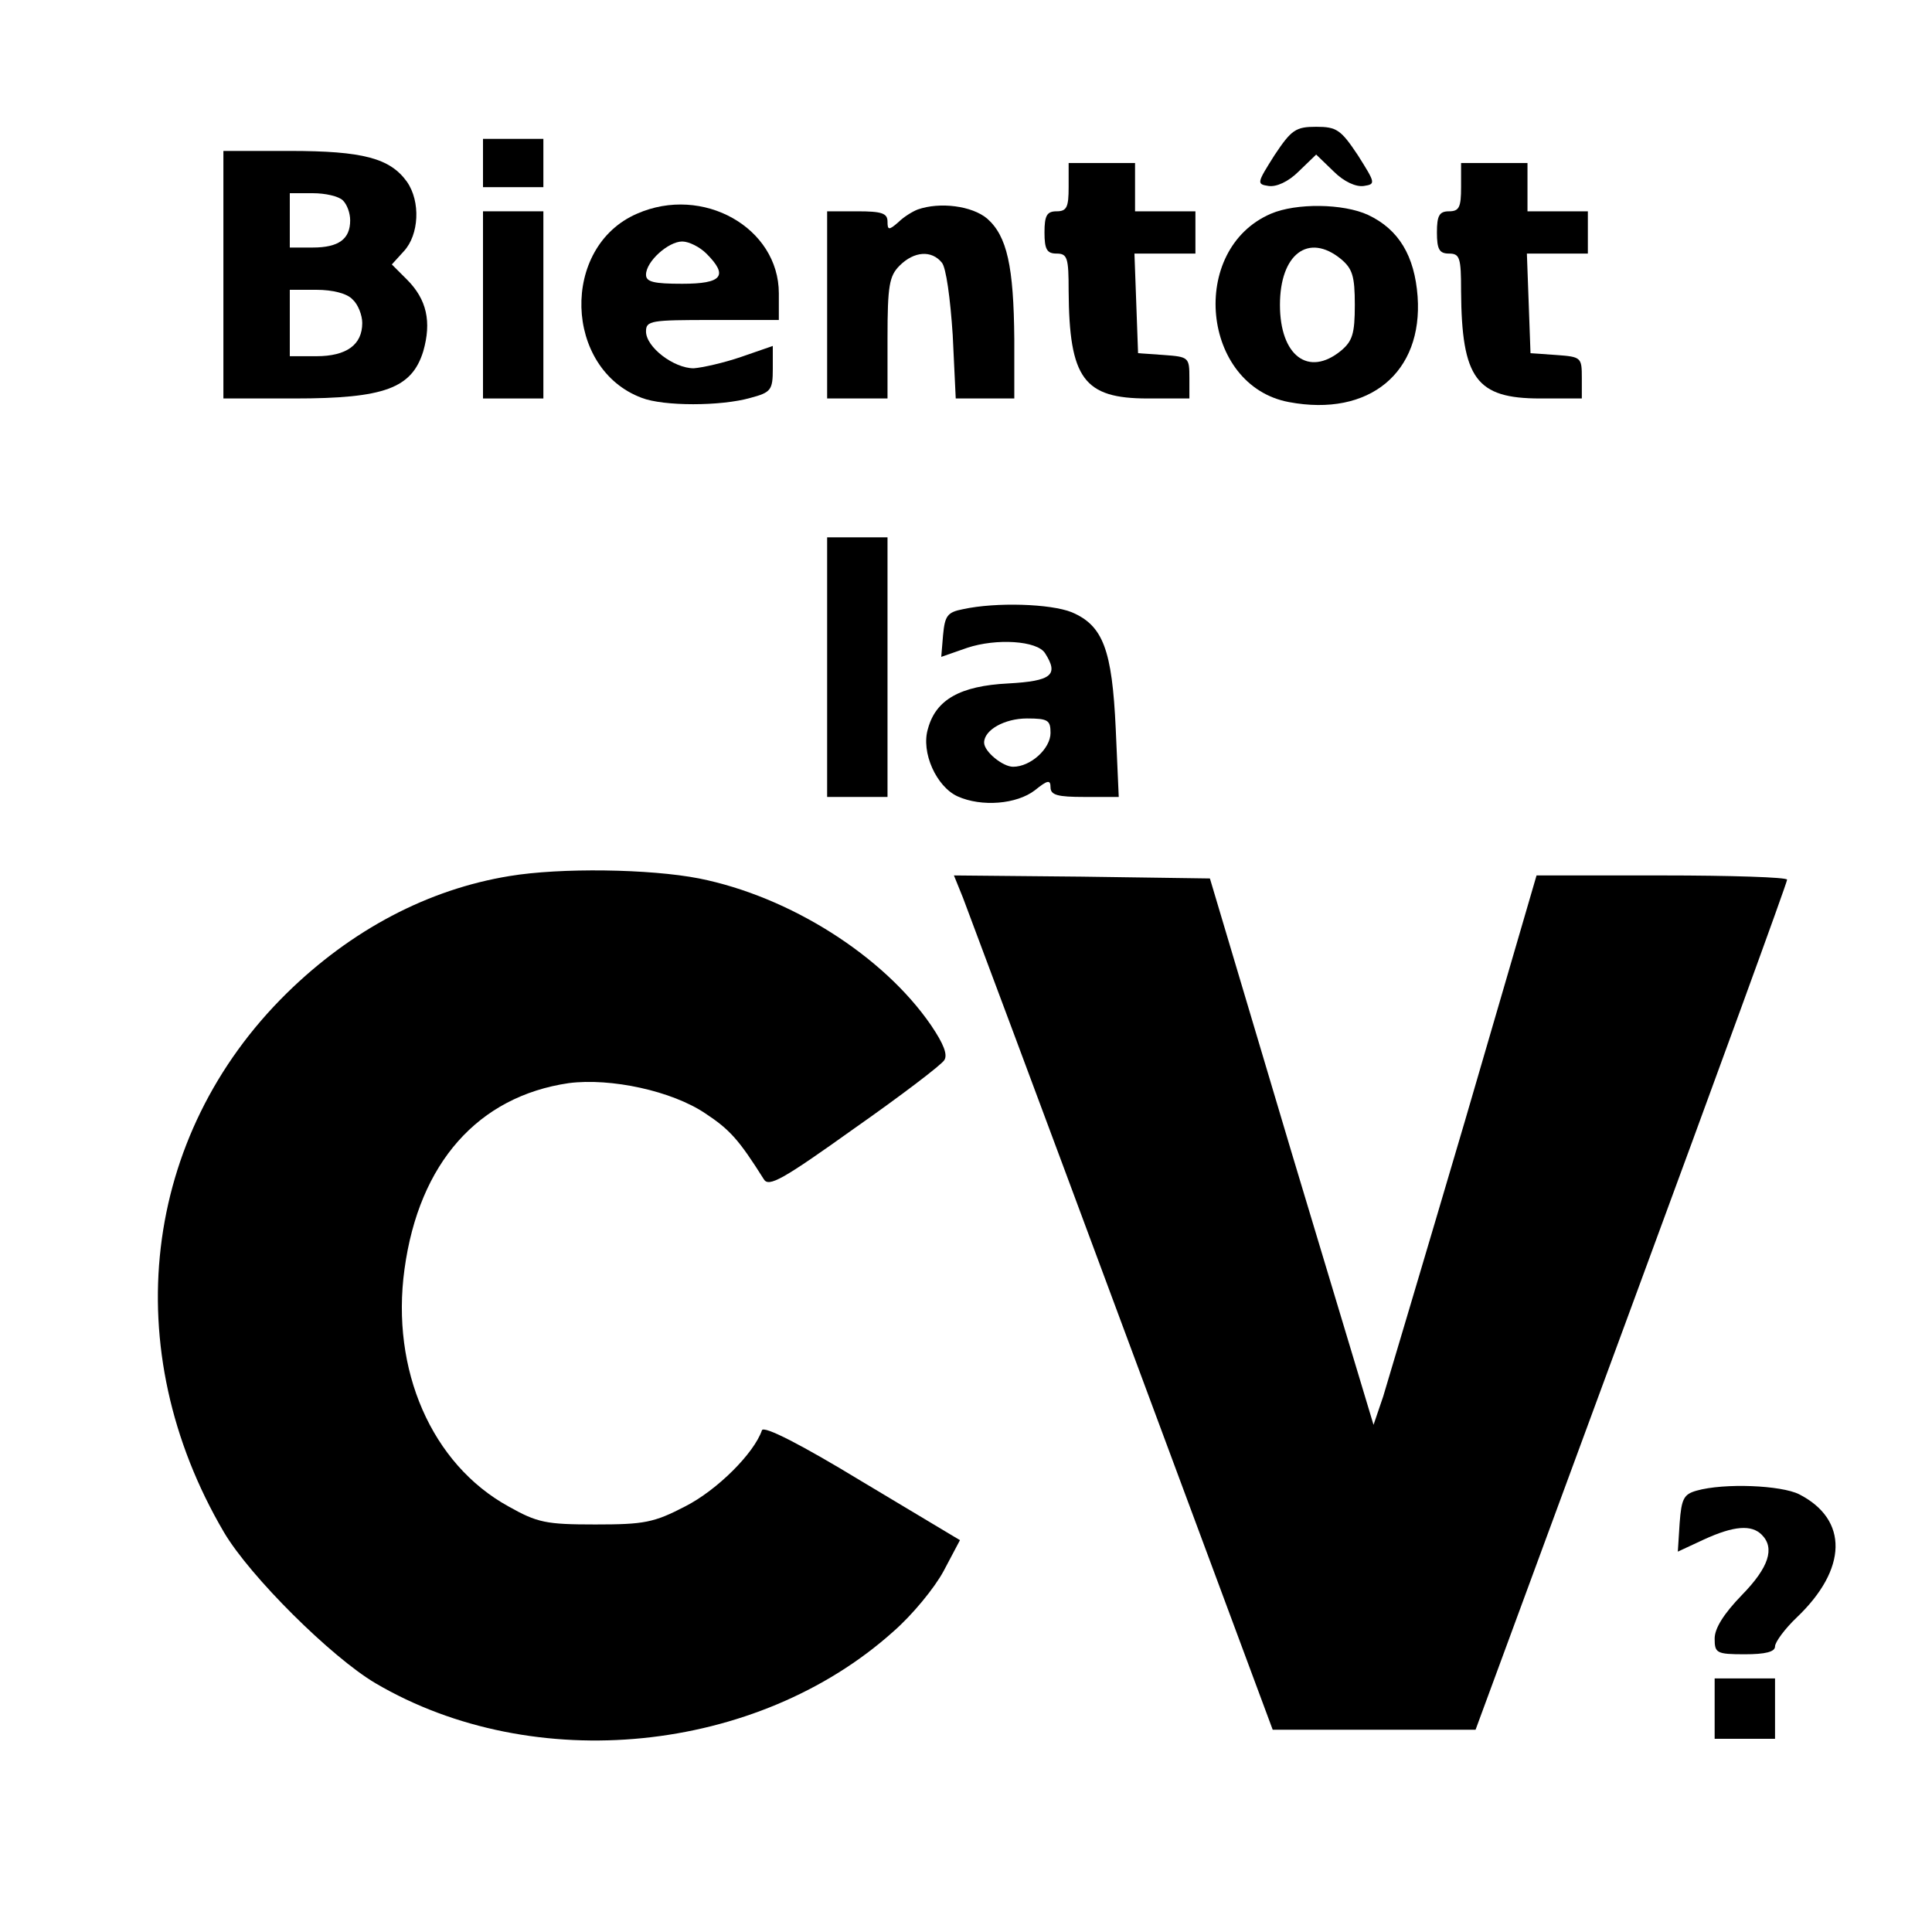 <?xml version="1.0" standalone="no"?>
<!DOCTYPE svg PUBLIC "-//W3C//DTD SVG 20010904//EN"
 "http://www.w3.org/TR/2001/REC-SVG-20010904/DTD/svg10.dtd">
<svg version="1.0" xmlns="http://www.w3.org/2000/svg"
 width="320pt" height="320pt" viewBox="0 0 320 320"
 preserveAspectRatio="xMidYMid meet">
<g transform="translate(0,320) scale(0.1,-0.1)"
fill="#000000" stroke="none">
<path d="M2111 2943 c-29 -46 -30 -48 -10 -51 13 -2 33 7 50 24 l29 28 29 -28
c17 -17 37 -26 50 -24 20 3 19 5 -10 51 -28 42 -35 47 -69 47 -34 0 -41 -5
-69 -47z"/>
<path d="M800 2930 l0 -40 50 0 50 0 0 40 0 40 -50 0 -50 0 0 -40z"/>
<path d="M370 2745 l0 -205 118 0 c149 0 194 17 213 78 14 49 6 86 -27 119
l-25 25 20 22 c25 27 28 82 5 115 -28 39 -73 51 -194 51 l-110 0 0 -205z m198
123 c7 -7 12 -21 12 -33 0 -31 -19 -45 -62 -45 l-38 0 0 45 0 45 38 0 c21 0
43 -5 50 -12z m16 -164 c9 -8 16 -26 16 -39 0 -36 -26 -55 -76 -55 l-44 0 0
55 0 55 44 0 c27 0 51 -6 60 -16z"/>
<path d="M1770 2890 c0 -33 -3 -40 -20 -40 -16 0 -20 -7 -20 -35 0 -28 4 -35
20 -35 18 0 20 -7 20 -62 1 -145 25 -178 131 -178 l69 0 0 34 c0 34 -1 35 -42
38 l-43 3 -3 83 -3 82 51 0 50 0 0 35 0 35 -50 0 -50 0 0 40 0 40 -55 0 -55 0
0 -40z"/>
<path d="M2420 2890 c0 -33 -3 -40 -20 -40 -16 0 -20 -7 -20 -35 0 -28 4 -35
20 -35 18 0 20 -7 20 -62 1 -145 25 -178 131 -178 l69 0 0 34 c0 34 -1 35 -42
38 l-43 3 -3 83 -3 82 51 0 50 0 0 35 0 35 -50 0 -50 0 0 40 0 40 -55 0 -55 0
0 -40z"/>
<path d="M1055 2846 c-127 -55 -121 -257 8 -305 36 -14 131 -14 180 0 34 9 37
13 37 48 l0 38 -52 -18 c-29 -10 -65 -18 -79 -19 -33 0 -79 35 -79 61 0 18 8
19 110 19 l110 0 0 44 c0 109 -126 180 -235 132z m115 -66 c37 -37 26 -50 -40
-50 -47 0 -60 3 -60 15 0 22 37 55 60 55 11 0 29 -9 40 -20z"/>
<path d="M1520 2853 c-8 -3 -23 -12 -32 -21 -16 -14 -18 -13 -18 1 0 14 -10
17 -50 17 l-50 0 0 -155 0 -155 50 0 50 0 0 100 c0 87 3 103 20 120 24 24 53
26 70 5 7 -8 14 -59 18 -120 l5 -105 48 0 49 0 0 98 c-1 121 -12 171 -45 200
-25 21 -78 28 -115 15z"/>
<path d="M2105 2846 c-137 -59 -115 -285 30 -312 133 -25 222 49 213 175 -5
67 -31 111 -82 135 -41 19 -119 20 -161 2z m116 -75 c19 -16 23 -28 23 -76 0
-48 -4 -60 -23 -76 -54 -44 -101 -8 -101 76 0 84 47 120 101 76z"/>
<path d="M800 2695 l0 -155 50 0 50 0 0 155 0 155 -50 0 -50 0 0 -155z"/>
<path d="M1370 2095 l0 -215 50 0 50 0 0 215 0 215 -50 0 -50 0 0 -215z"/>
<path d="M1595 2191 c-26 -5 -30 -11 -33 -43 l-3 -36 43 15 c48 16 116 12 129
-9 23 -36 11 -46 -61 -50 -80 -4 -120 -27 -133 -75 -12 -39 14 -96 49 -112 40
-18 98 -13 128 10 21 17 26 18 26 5 0 -13 12 -16 56 -16 l57 0 -5 113 c-6 131
-21 171 -73 193 -35 14 -125 17 -180 5z m145 -205 c0 -26 -33 -56 -62 -56 -17
0 -48 25 -48 40 0 21 34 40 71 40 35 0 39 -3 39 -24z"/>
<path d="M844 1749 c-135 -22 -262 -89 -369 -194 -240 -236 -282 -590 -104
-893 43 -73 178 -207 251 -250 262 -154 632 -117 858 86 31 27 68 72 83 100
l27 51 -162 97 c-102 62 -163 93 -166 85 -13 -38 -74 -99 -127 -126 -52 -27
-68 -30 -149 -30 -82 0 -96 3 -144 30 -127 70 -195 226 -172 393 24 176 122
286 272 308 70 9 171 -13 226 -50 41 -27 56 -44 97 -109 8 -14 31 -1 150 84
77 54 144 105 149 113 6 9 -1 27 -22 58 -79 115 -234 213 -384 243 -82 16
-230 18 -314 4z"/>
<path d="M1595 1713 c8 -21 127 -339 264 -708 l249 -670 168 0 168 0 258 700
c142 385 258 703 258 708 0 4 -93 7 -207 7 l-208 0 -119 -408 c-66 -224 -127
-428 -135 -455 l-16 -47 -136 452 -135 453 -212 3 -212 2 15 -37z"/>
<path d="M2810 731 c-21 -6 -25 -13 -28 -54 l-3 -47 43 20 c50 23 79 25 96 8
22 -22 12 -54 -33 -100 -30 -31 -45 -55 -45 -72 0 -24 3 -26 50 -26 34 0 50 4
50 13 0 7 16 29 36 48 84 80 86 162 4 204 -30 15 -124 19 -170 6z"/>
<path d="M2840 370 l0 -50 50 0 50 0 0 50 0 50 -50 0 -50 0 0 -50z"/>
</g>
</svg>
